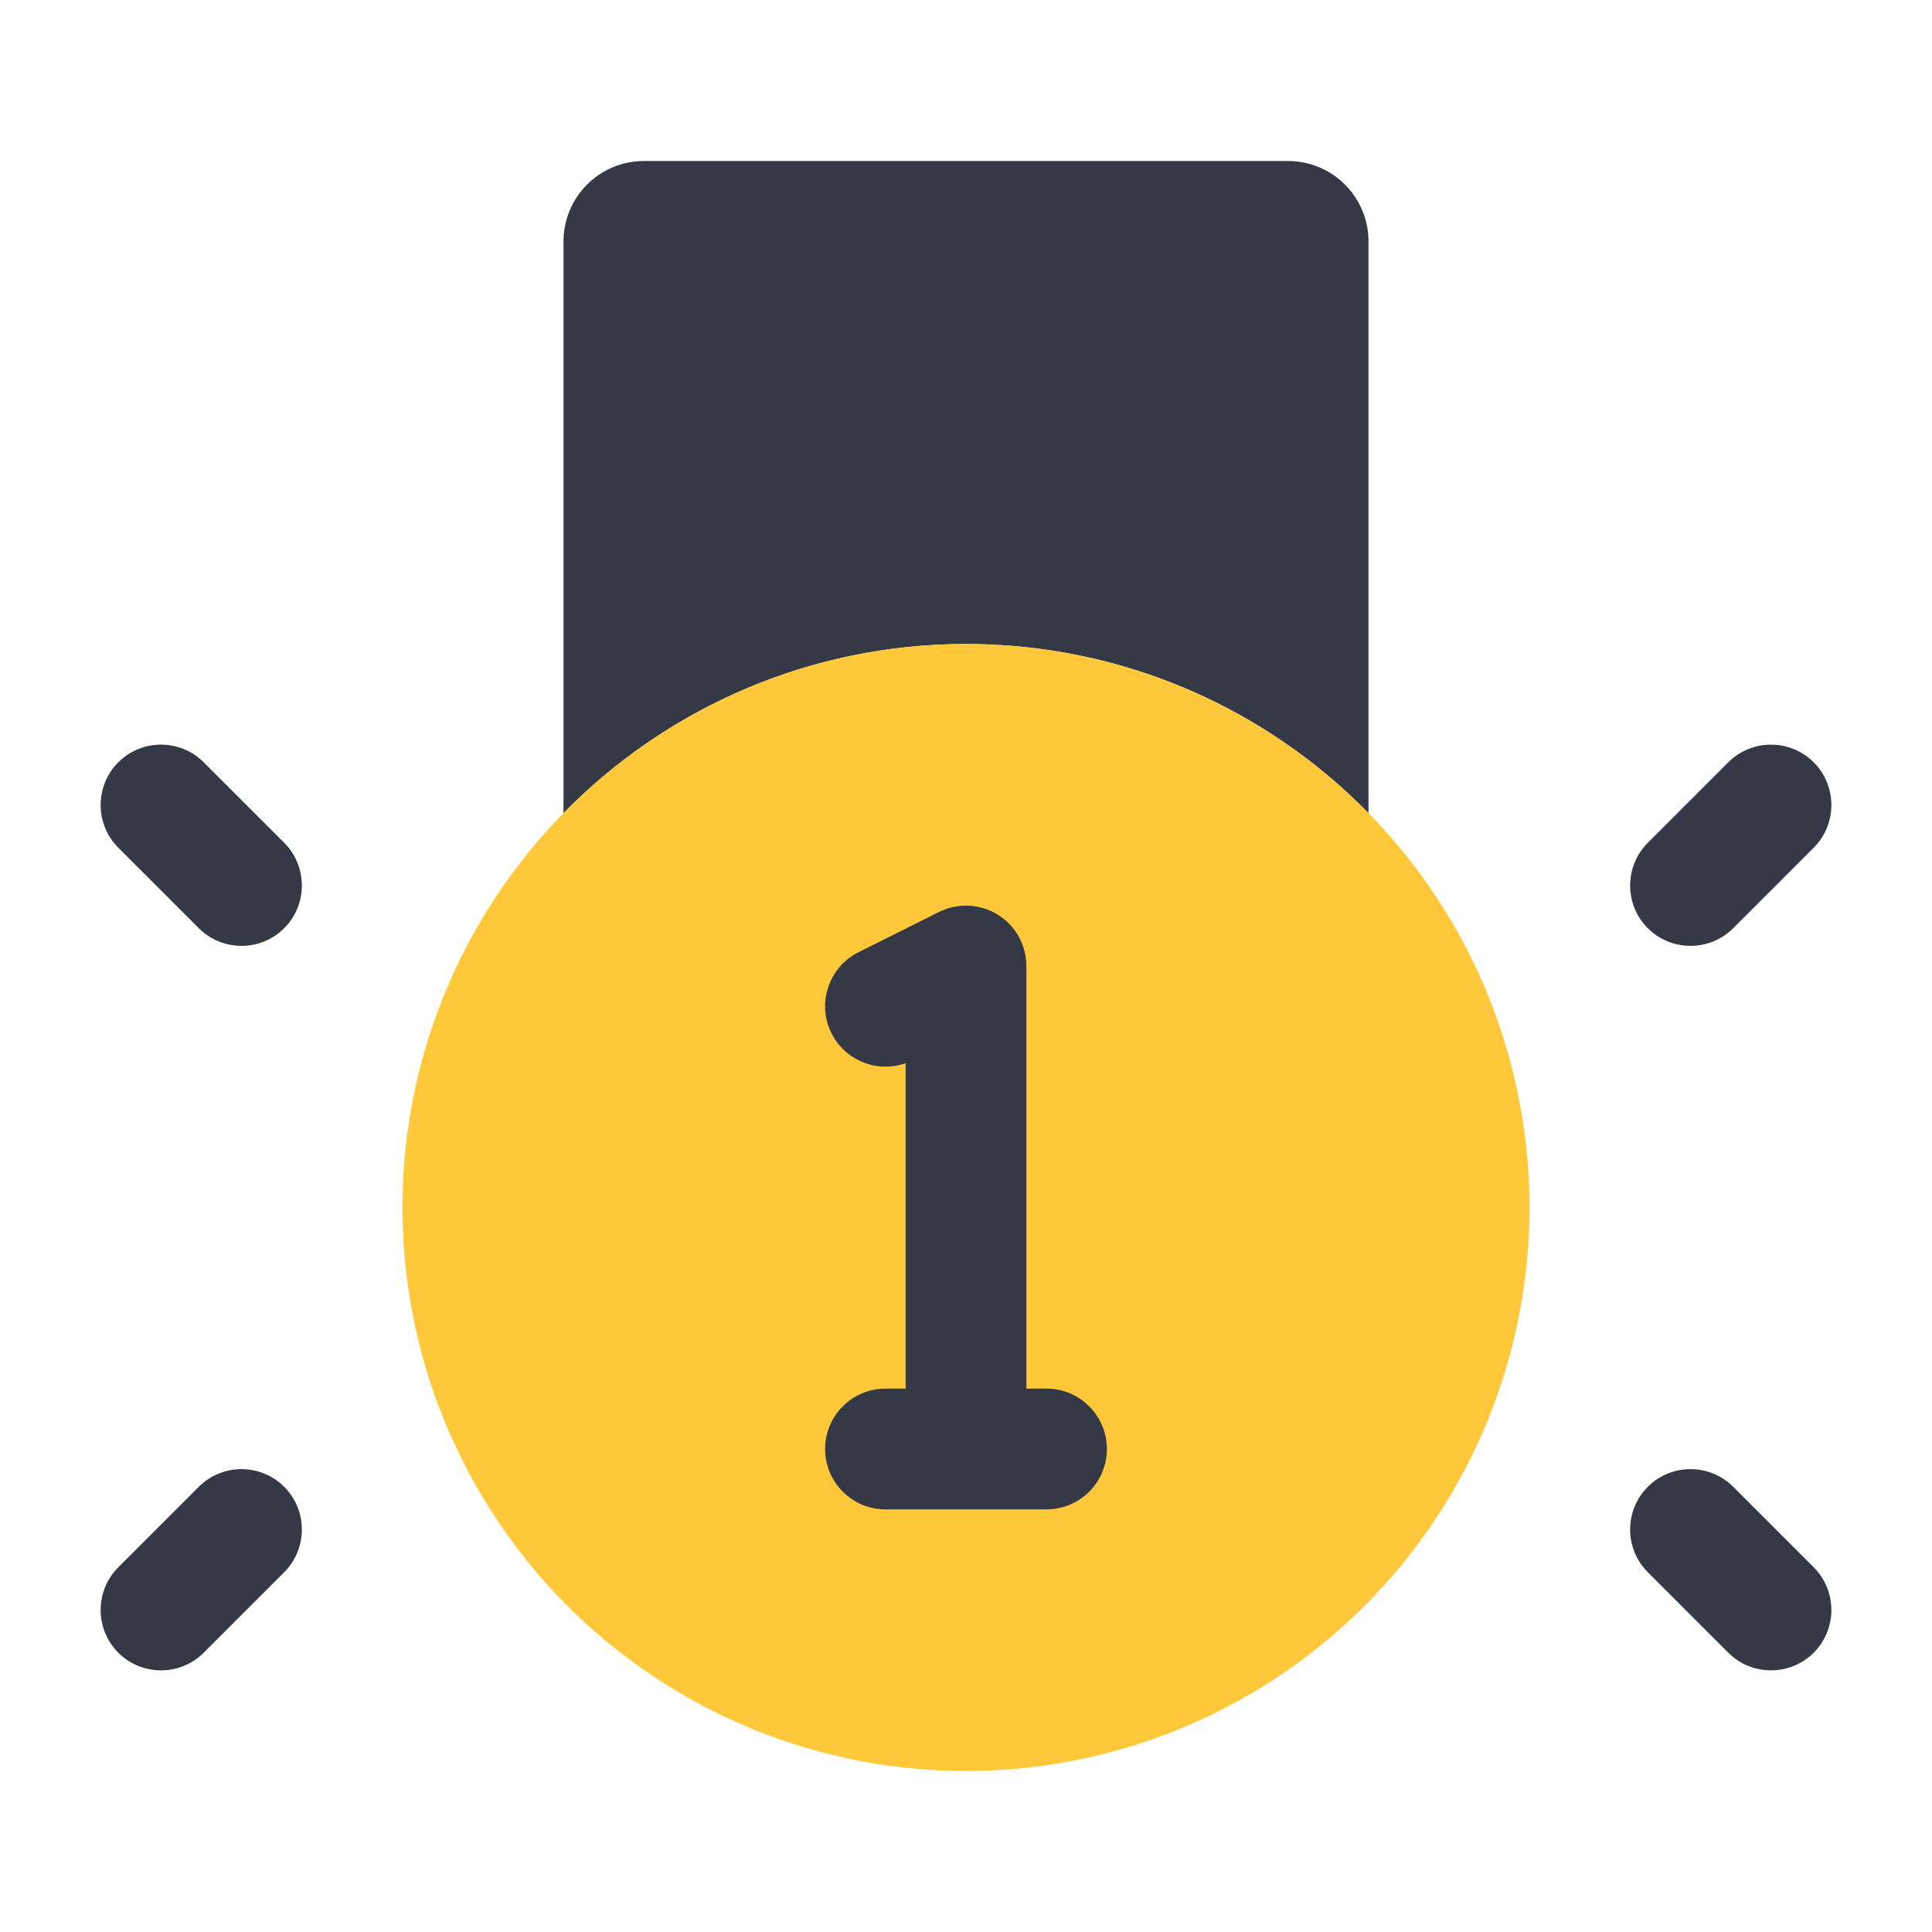 <svg width="48" height="48" viewBox="0 0 48 48" fill="none" xmlns="http://www.w3.org/2000/svg">
<path fill-rule="evenodd" clip-rule="evenodd" d="M34 20.202V6C34 4.895 33.105 4 32 4H16C14.895 4 14 4.895 14 6V20.202C16.541 17.609 20.083 16 24 16C27.917 16 31.459 17.609 34 20.202Z" fill="#353945"/>
<circle cx="24" cy="30" r="14" fill="#FFC83A"/>
<path fill-rule="evenodd" clip-rule="evenodd" d="M45.061 18.939C45.646 19.525 45.646 20.475 45.061 21.061L43.061 23.061C42.475 23.646 41.525 23.646 40.939 23.061C40.354 22.475 40.354 21.525 40.939 20.939L42.939 18.939C43.525 18.354 44.475 18.354 45.061 18.939Z" fill="#353945"/>
<path fill-rule="evenodd" clip-rule="evenodd" d="M40.939 36.939C41.525 36.354 42.475 36.354 43.061 36.939L45.061 38.939C45.646 39.525 45.646 40.475 45.061 41.061C44.475 41.646 43.525 41.646 42.939 41.061L40.939 39.061C40.354 38.475 40.354 37.525 40.939 36.939Z" fill="#353945"/>
<path fill-rule="evenodd" clip-rule="evenodd" d="M2.939 18.939C2.354 19.525 2.354 20.475 2.939 21.061L4.939 23.061C5.525 23.646 6.475 23.646 7.061 23.061C7.646 22.475 7.646 21.525 7.061 20.939L5.061 18.939C4.475 18.354 3.525 18.354 2.939 18.939Z" fill="#353945"/>
<path fill-rule="evenodd" clip-rule="evenodd" d="M7.061 36.939C6.475 36.354 5.525 36.354 4.939 36.939L2.939 38.939C2.354 39.525 2.354 40.475 2.939 41.061C3.525 41.646 4.475 41.646 5.061 41.061L7.061 39.061C7.646 38.475 7.646 37.525 7.061 36.939Z" fill="#353945"/>
<path fill-rule="evenodd" clip-rule="evenodd" d="M24.788 22.724C25.231 22.997 25.5 23.48 25.5 24V34.5H26C26.828 34.5 27.5 35.172 27.5 36C27.5 36.828 26.828 37.5 26 37.5H22C21.171 37.5 20.5 36.828 20.5 36C20.5 35.172 21.171 34.5 22 34.5H22.5V26.414C21.796 26.664 21.001 26.356 20.658 25.671C20.288 24.93 20.588 24.029 21.329 23.658L23.329 22.658C23.794 22.426 24.346 22.451 24.788 22.724Z" fill="#353945"/>
</svg>
